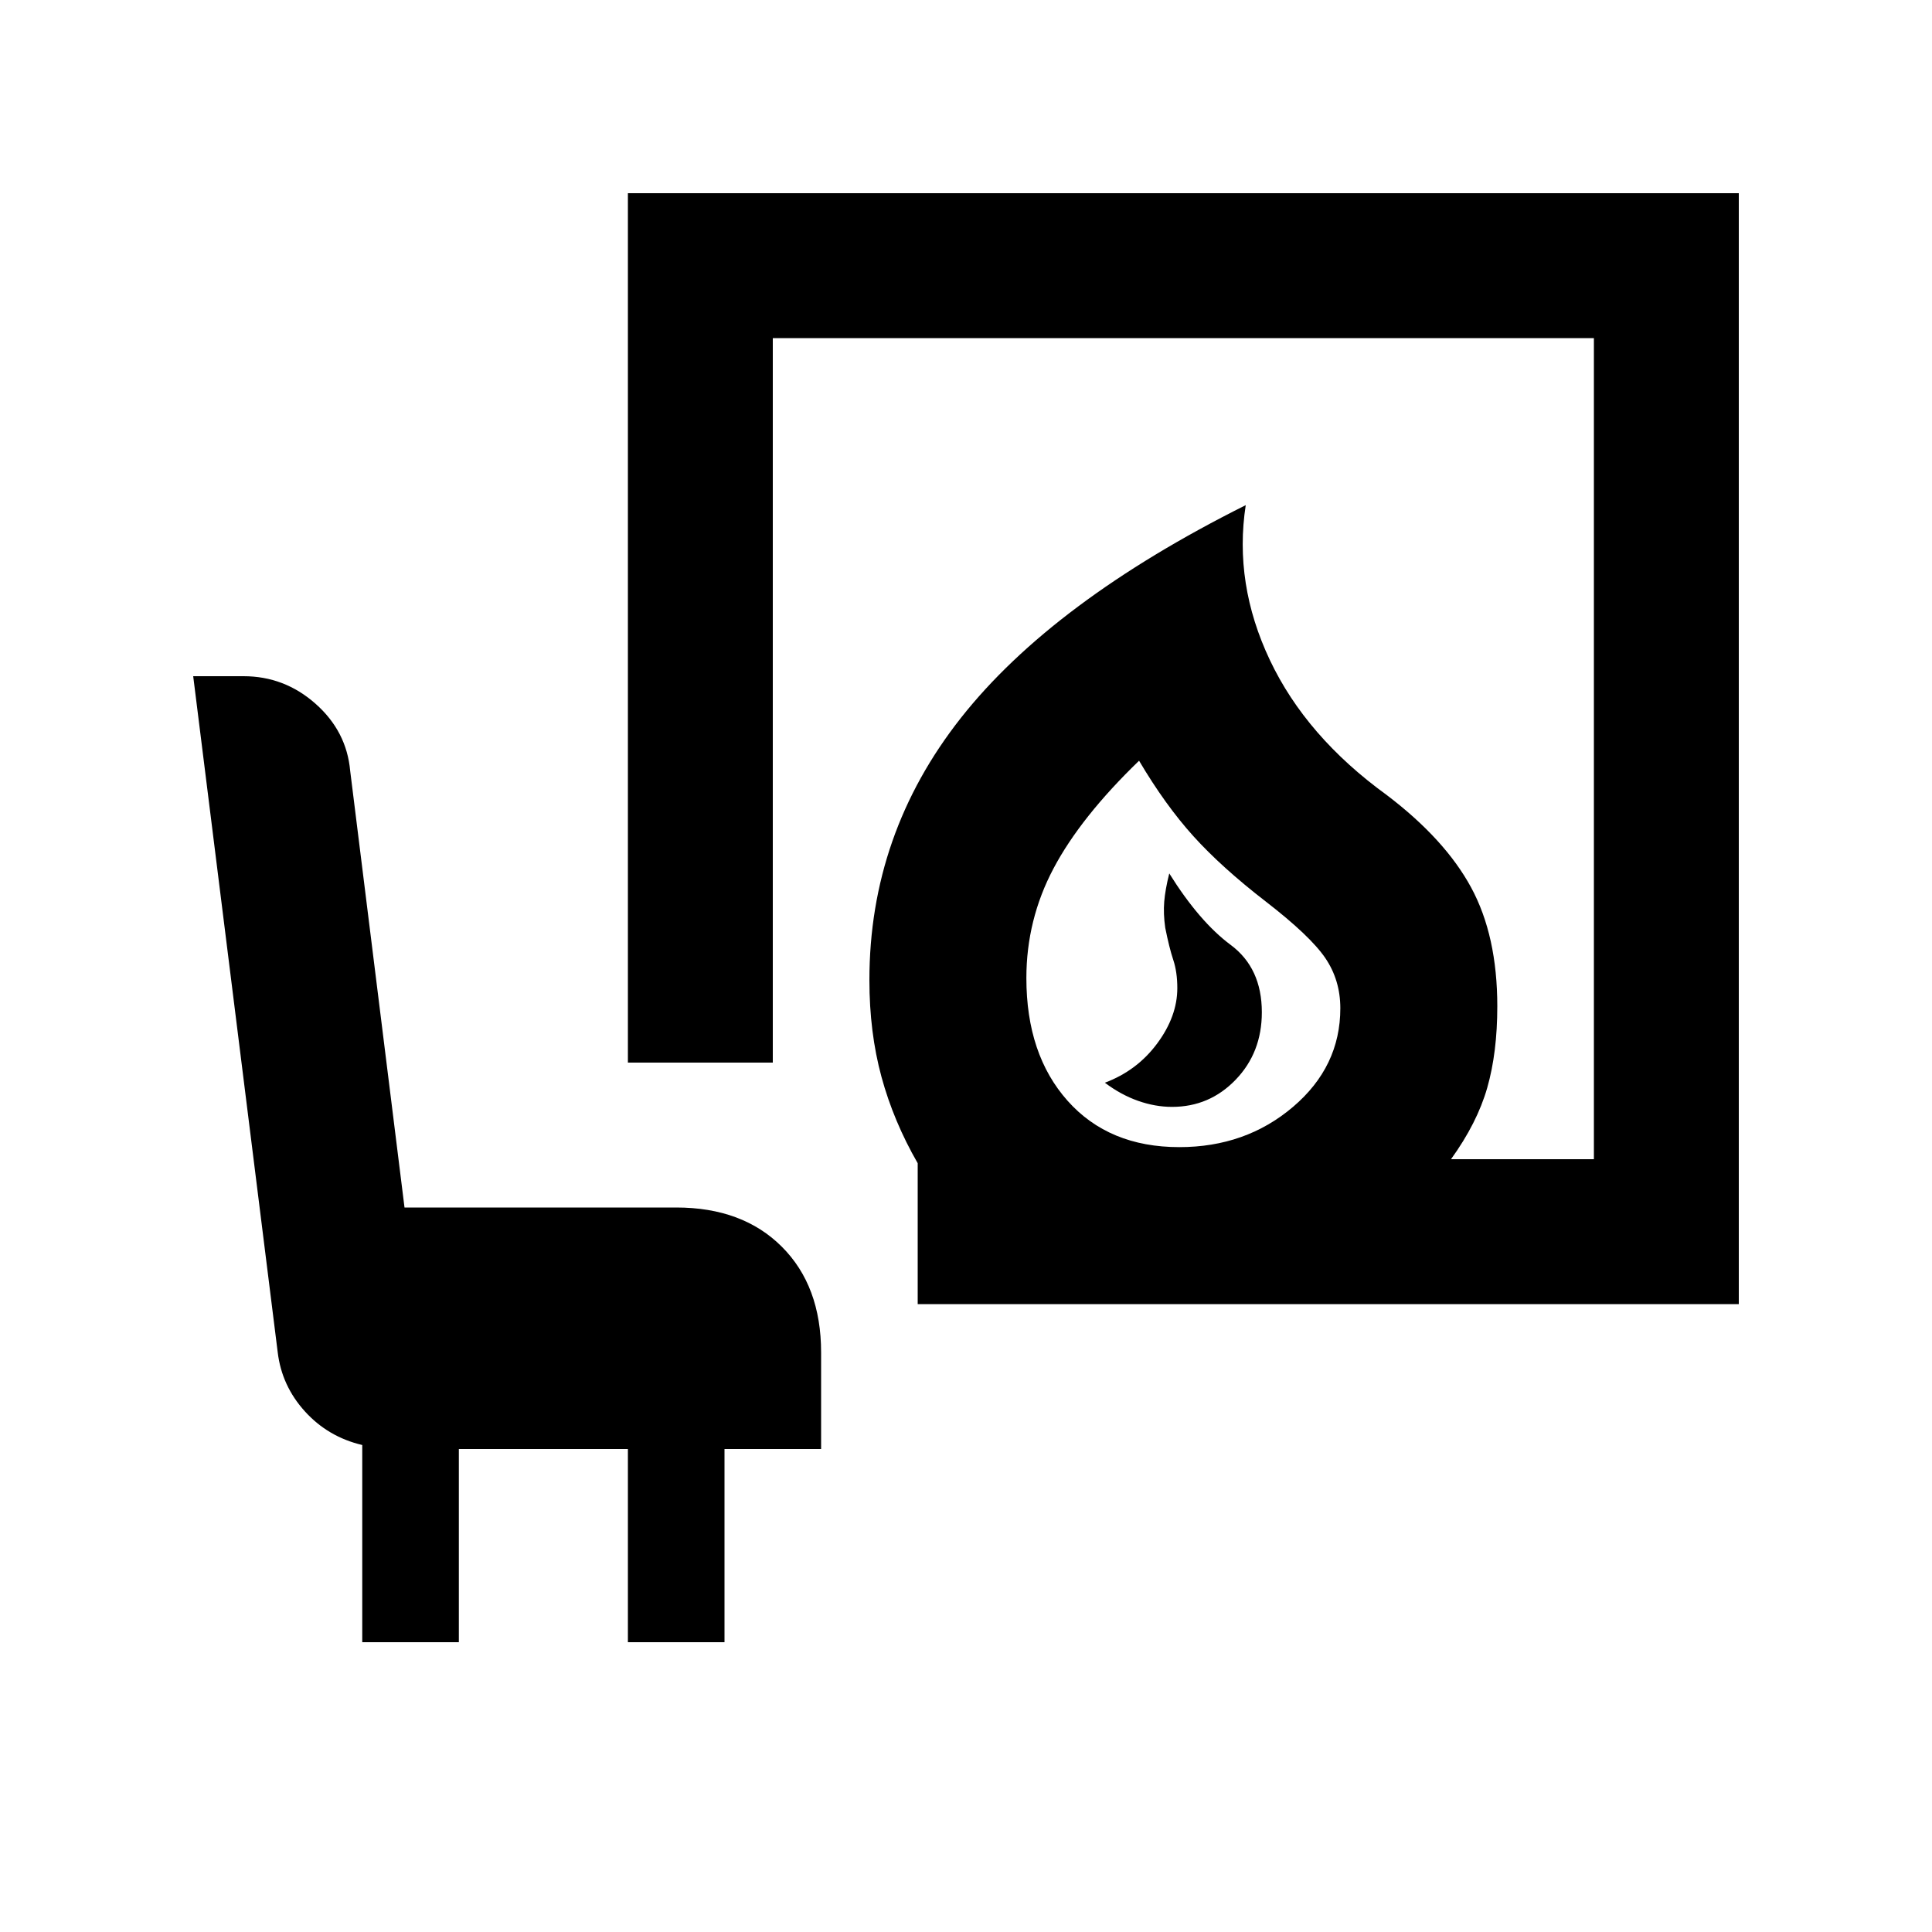 <svg xmlns="http://www.w3.org/2000/svg" height="20" viewBox="0 -960 960 960" width="20"><path d="M582.38-410Q601-410 614-423.5t13-33.5q0-22-15.5-33.5T581-526q-2 8-2.5 14t.5 13q2 10 4 16t2 14q0 14-10 27.5T549-422q8 6 16.5 9t16.88 3Zm3.62 20q33 0 56.5-20t23.5-49q0-14-7.5-25T629-512q-22-17-36-32.5T566-582q-29 28-42.5 53.5T510-474q0 38 20.5 61t55.5 23Zm-130 78v-70q-12-20.85-18-42.92-6-22.08-6-48.08 0-72.61 45.5-130.31Q523-661 619-709q-6 39 12 77t58 67q29 22 42 46t13 59q0 23-5 40.5T721-384h71v-408H384v360h-72v-432h552v552H456ZM180-144v-97.98q-17-4.02-28.5-16.71Q140-271.38 138-288L96-624h25q20.32 0 35.77 13.67Q172.23-596.65 174-577l27 217h135q33 0 52.5 19.5T408-288v48h-48v96h-48v-96h-84v96h-48Zm406-246Z"/></svg>